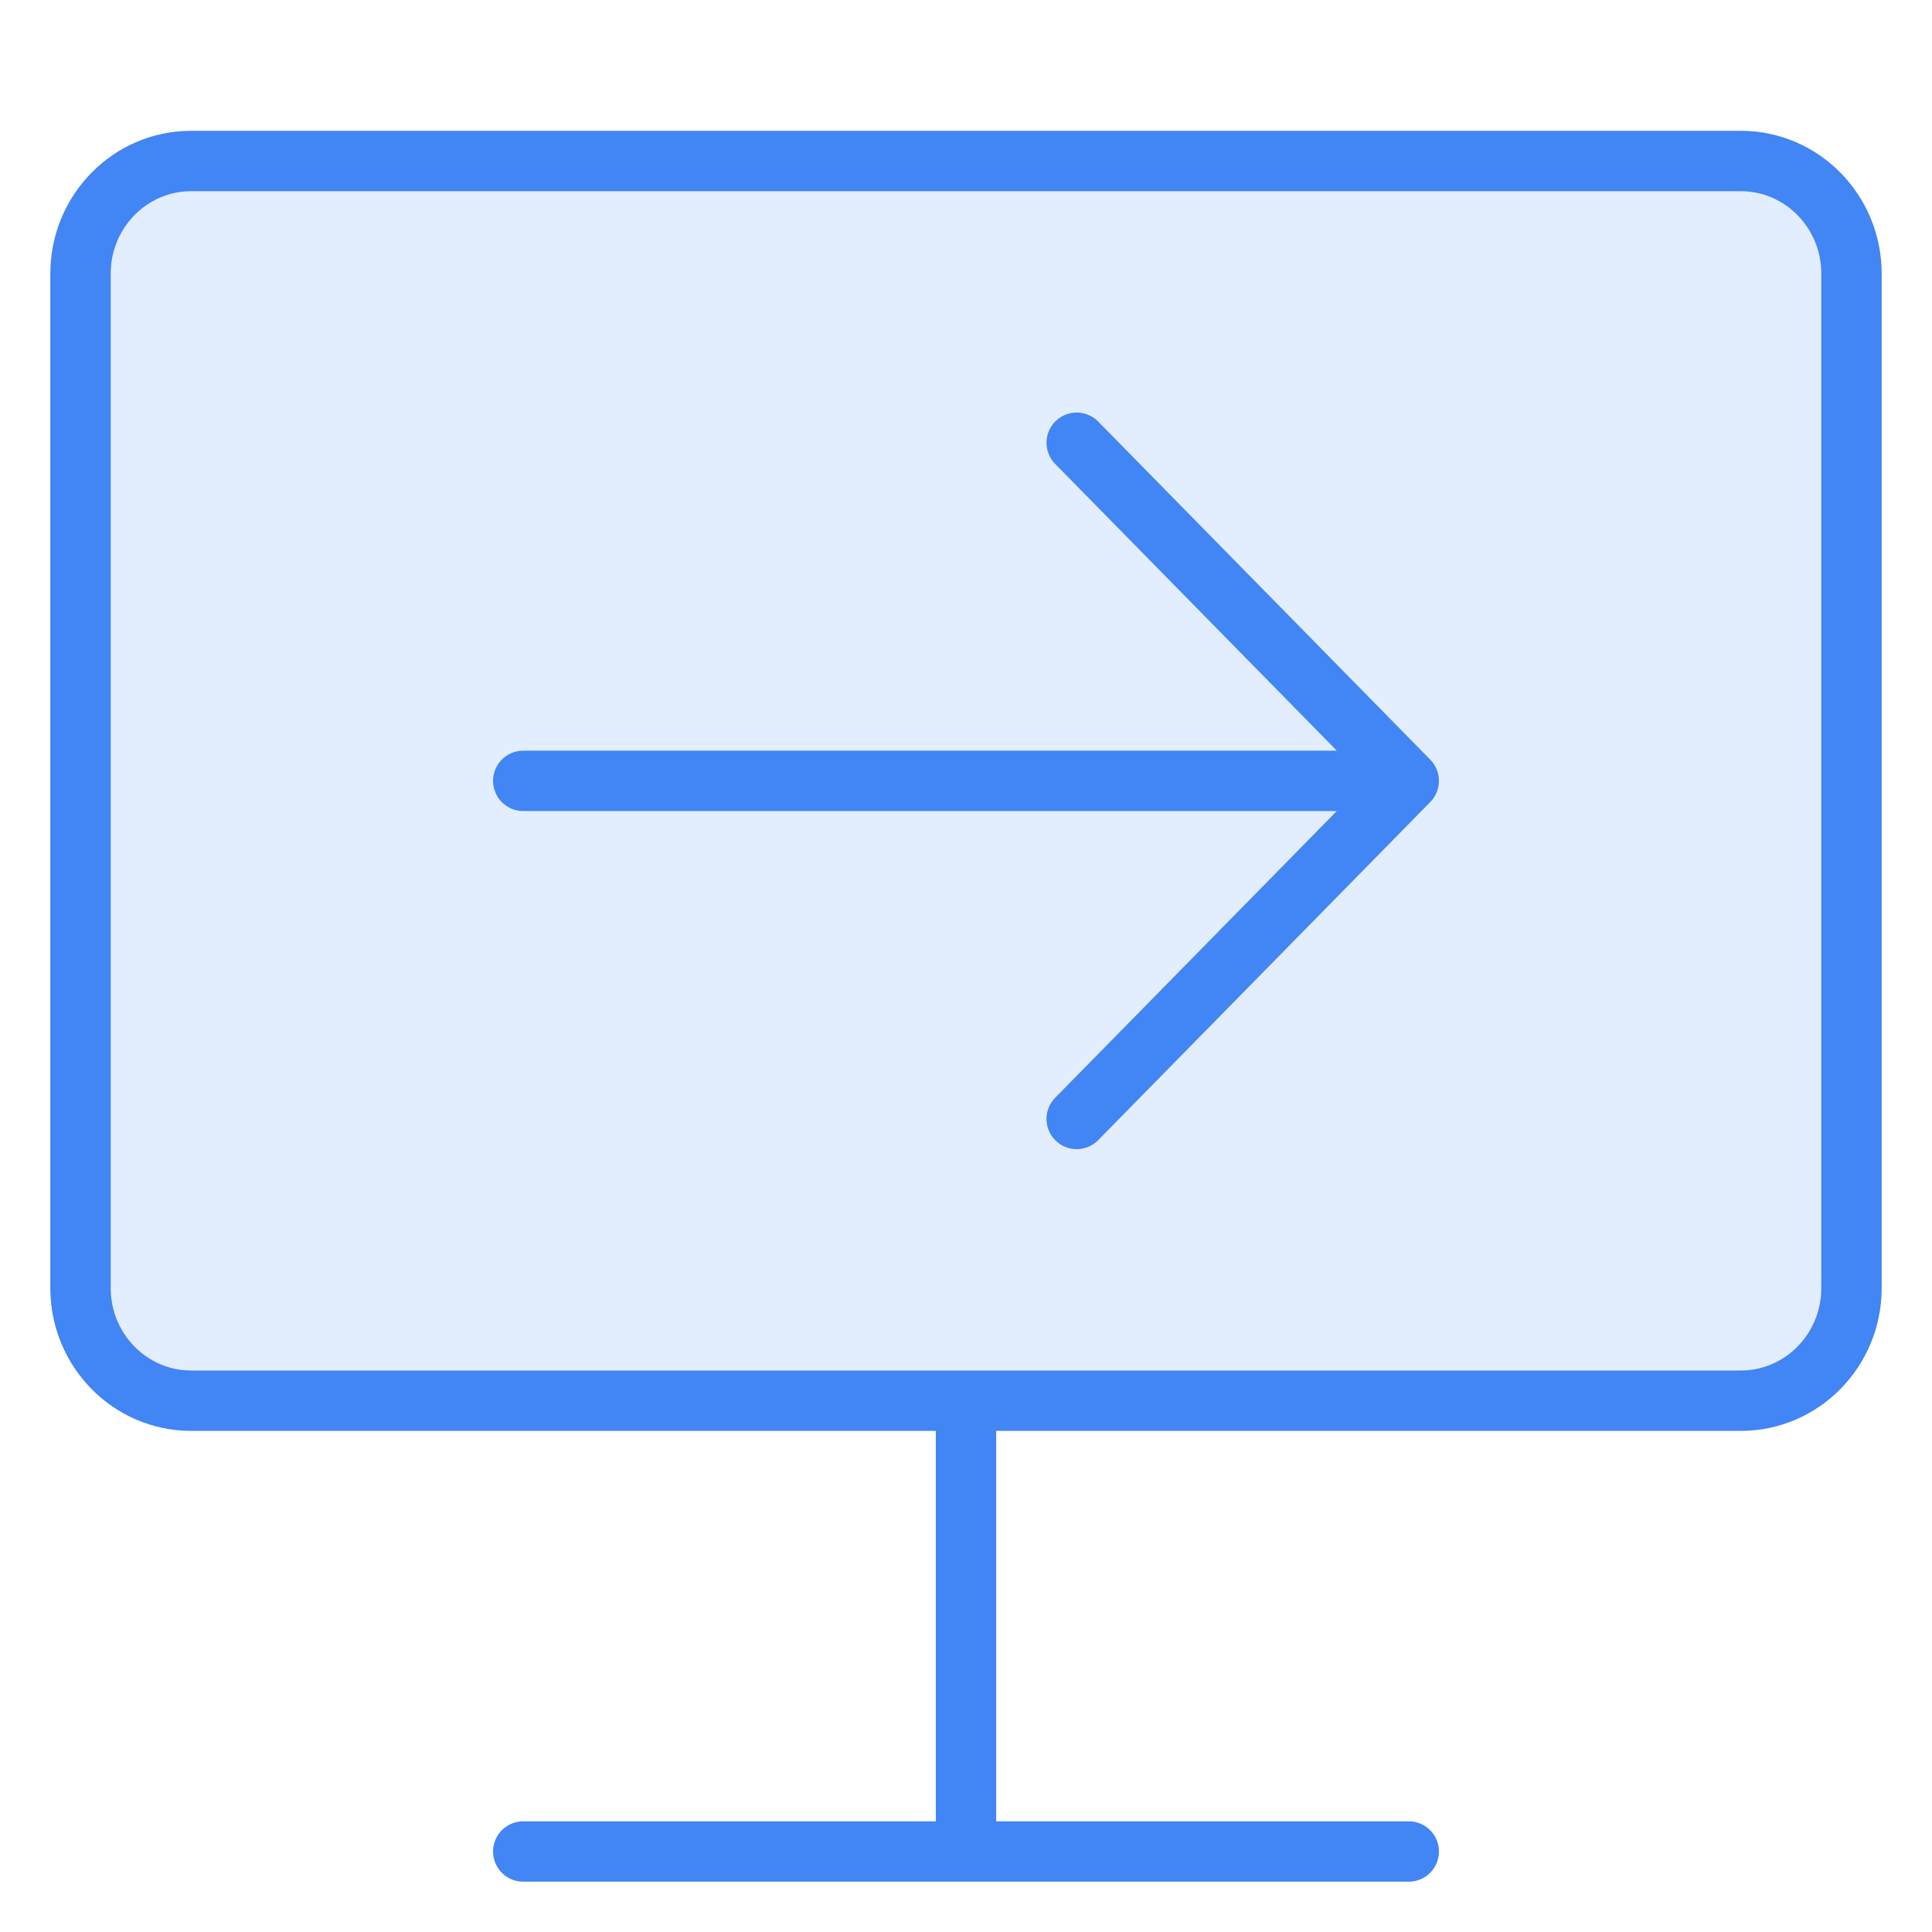 <svg width="48" height="48" viewBox="0 0 48 48" fill="none" xmlns="http://www.w3.org/2000/svg">
<path opacity="0.15" d="M2 6.818C2 5.262 3.231 4 4.75 4H43.25C44.769 4 46 5.262 46 6.818V32.182C46 33.738 44.769 35 43.25 35H4.75C3.231 35 2 33.738 2 32.182V6.818Z" fill="#4285F4"/>
<path d="M35 19.4H13M35 19.4L26.75 27.8M35 19.4L26.75 11M24 46H35M24 46H13M24 46V34.8M24 34.8H4.75C3.231 34.8 2 33.546 2 32V6.8C2 5.254 3.231 4 4.75 4H43.25C44.769 4 46 5.254 46 6.8V32C46 33.546 44.769 34.8 43.25 34.8H24Z" stroke="#4285F4" stroke-width="1.5" stroke-linecap="round" stroke-linejoin="round"/>
</svg>
